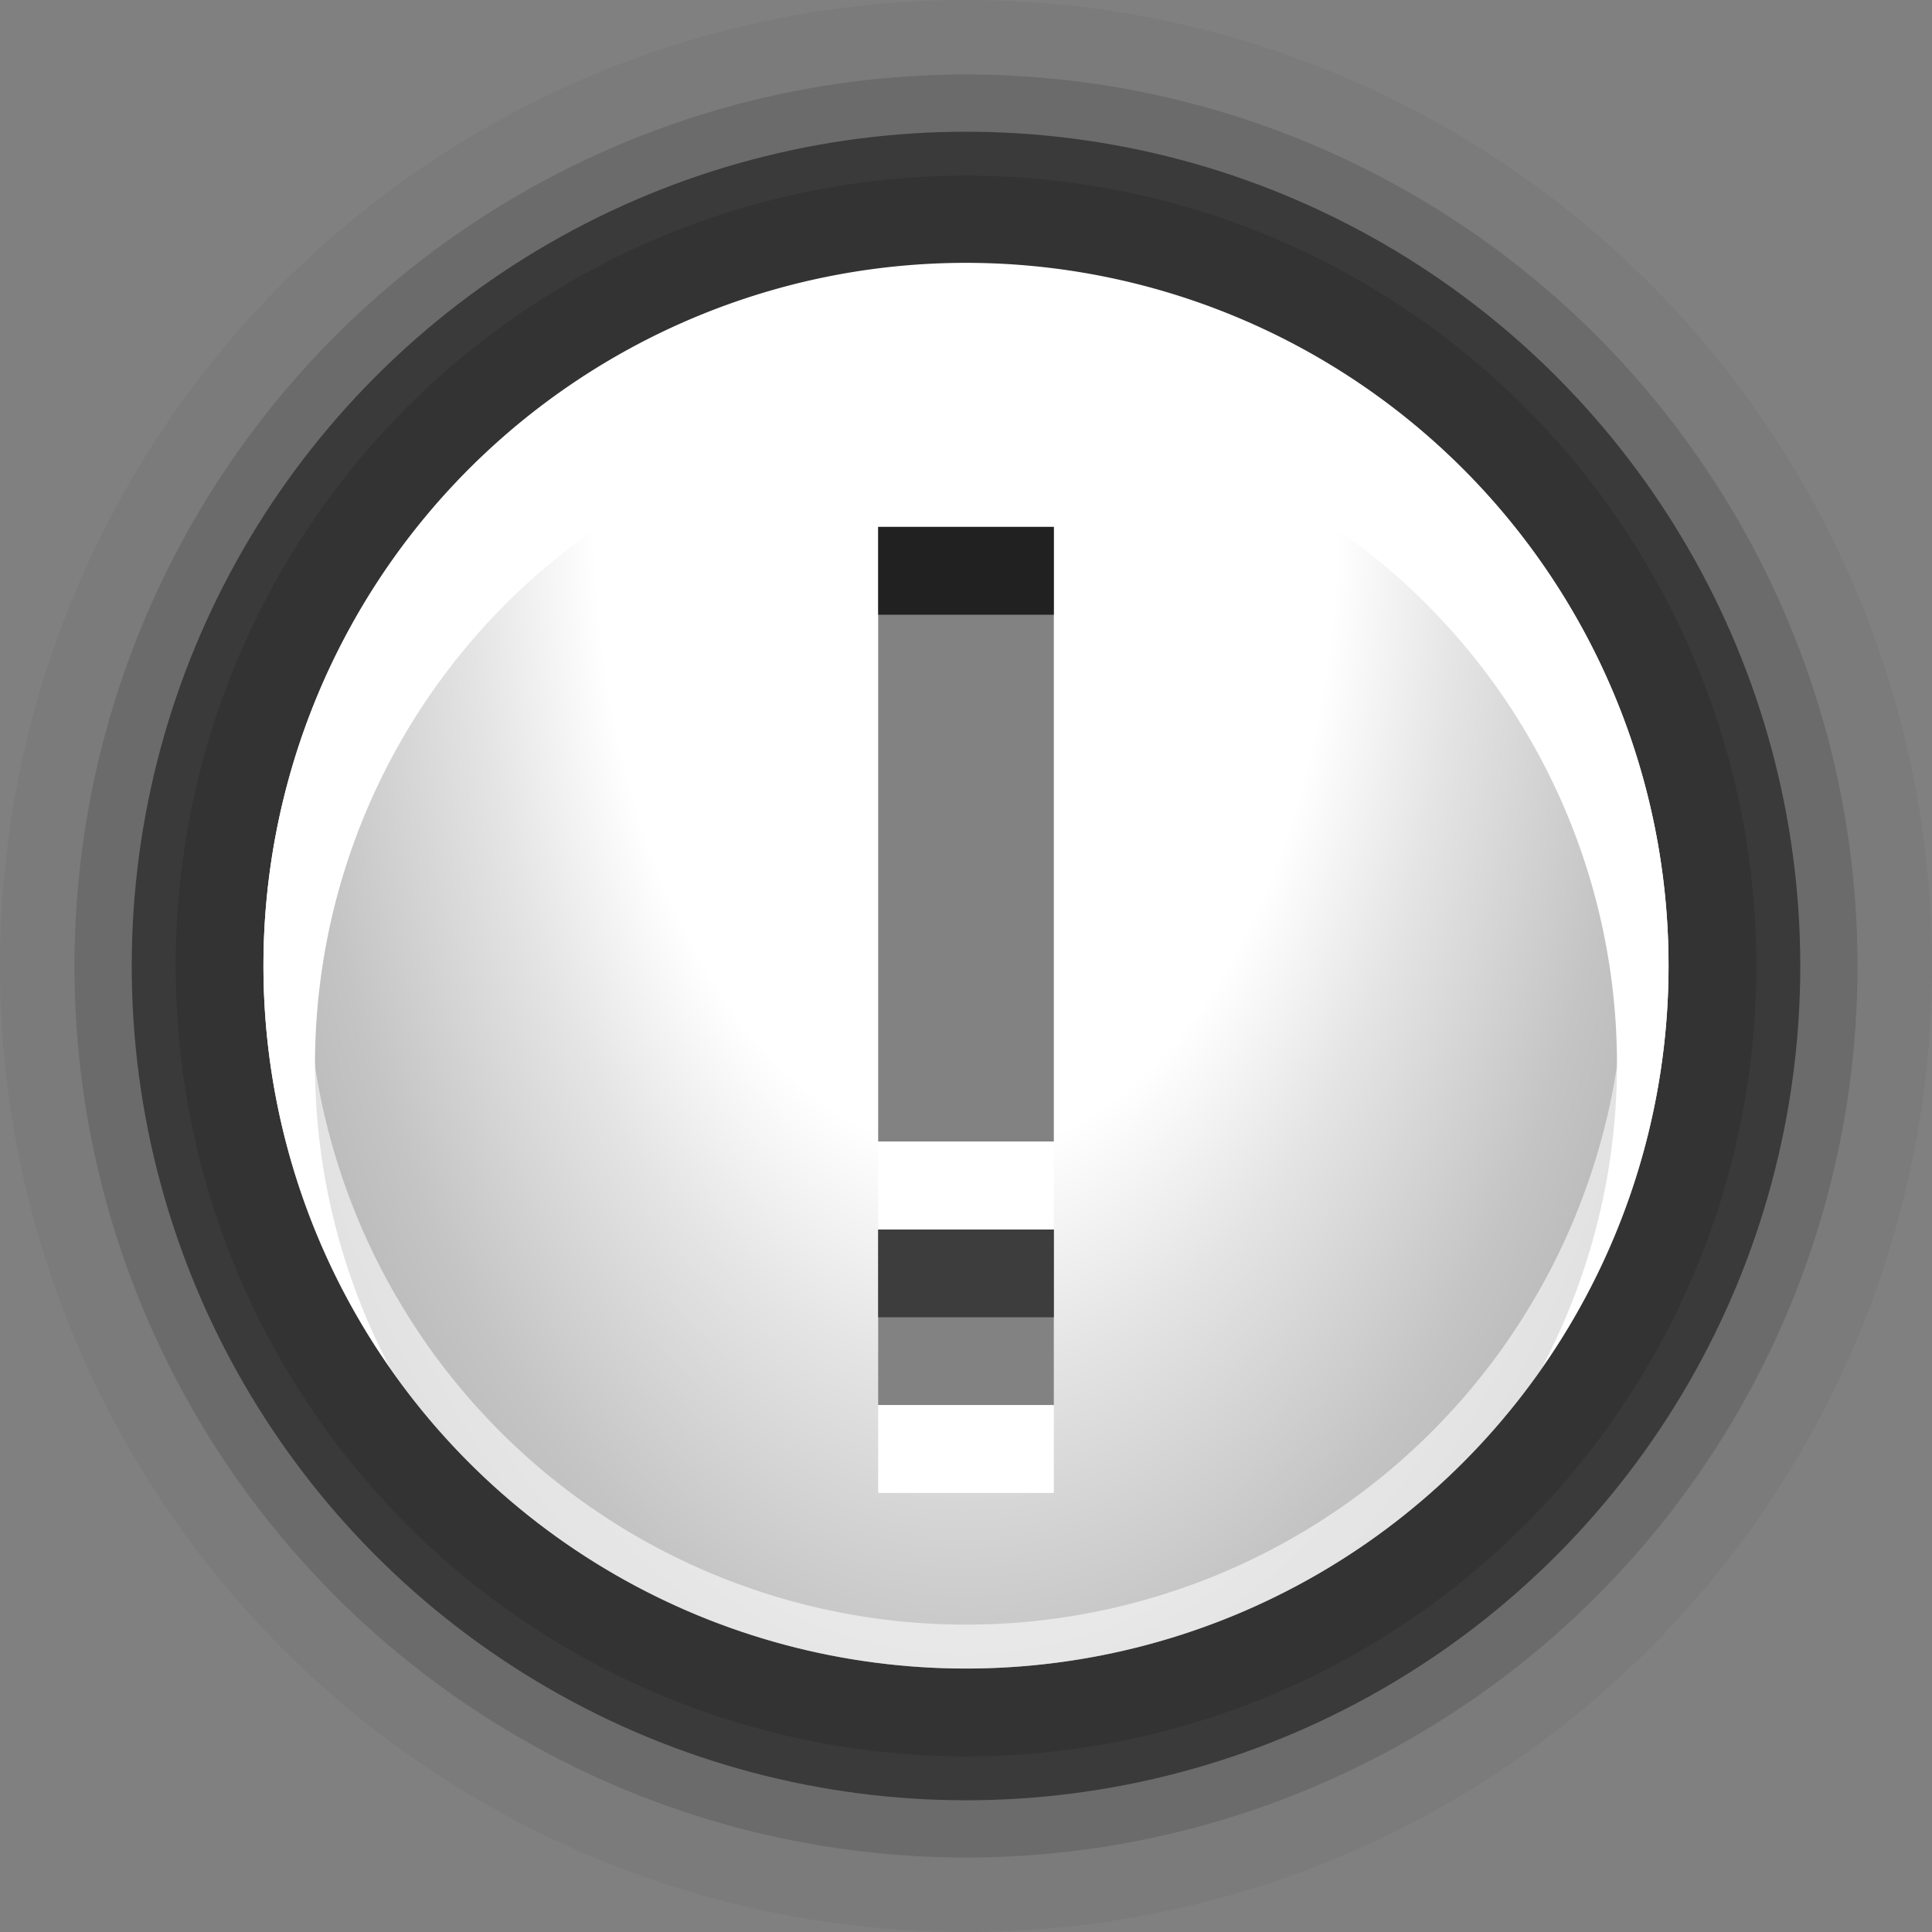 <svg xmlns="http://www.w3.org/2000/svg" xmlns:xlink="http://www.w3.org/1999/xlink" width="22" height="22" viewBox="0 0 22 22">
  <rect x="0" y="0" width="22" height="22" fill="#808080" stroke="none"/>
  <defs>
    <style>
      .cls-1 {
        opacity: 0.04;
      }

      .cls-2 {
        opacity: 0.13;
      }

      .cls-3 {
        opacity: 0.46;
      }

      .cls-4 {
        fill: #333;
      }

      .cls-5 {
        fill: url(#radial-gradient);
      }

      .cls-6 {
        opacity: 0.58;
      }

      .cls-7, .cls-8 {
        fill: #fff;
      }

      .cls-8 {
        fill-rule: evenodd;
      }

      .cls-9 {
        fill: #828282;
      }

      .cls-10 {
        fill: #212121;
      }

      .cls-11 {
        fill: #3d3d3d;
      }
    </style>
    <radialGradient id="radial-gradient" cx="11" cy="5.783" r="9.794" gradientTransform="translate(0 -4.229) scale(1 1.731)" gradientUnits="userSpaceOnUse">
      <stop offset="0" stop-color="#fff"/>
      <stop offset="0.432" stop-color="#fff"/>
      <stop offset="0.58" stop-color="#e4e4e4"/>
      <stop offset="0.786" stop-color="#c4c4c4"/>
      <stop offset="0.901" stop-color="#b8b8b8"/>
    </radialGradient>
  </defs>
  <g id="Layer_1" data-name="Layer 1">
    <circle class="cls-1" cx="11" cy="11" r="11"/>
    <circle class="cls-2" cx="11" cy="11" r="10.152"/>
    <circle class="cls-3" cx="11" cy="11" r="9.5"/>
  </g>
  <g id="Layer_5" data-name="Layer 5">
    <circle class="cls-4" cx="11" cy="11" r="9"/>
  </g>
  <g id="Layer_3" data-name="Layer 3">
    <circle class="cls-5" cx="11" cy="11" r="8"/>
    <g class="cls-6">
      <path class="cls-7" d="M11,3.5A7.5,7.5,0,1,1,3.5,11,7.509,7.509,0,0,1,11,3.5M11,3a8,8,0,1,0,8,8,8,8,0,0,0-8-8Z"/>
    </g>
    <path class="cls-8" d="M3.587,12.12a7.413,7.413,0,1,1,13.973,3.452,8,8,0,1,0-13.12,0A7.395,7.395,0,0,1,3.587,12.12Z"/>
  </g>
  <g id="Layer_9" data-name="Layer 9">
    <rect class="cls-9" x="10" y="6" width="2" height="7"/>
    <rect class="cls-9" x="10" y="14" width="2" height="2"/>
    <rect class="cls-10" x="10" y="6" width="2" height="1"/>
    <rect class="cls-11" x="10" y="14" width="2" height="1"/>
    <rect class="cls-7" x="10" y="16" width="2" height="1"/>
    <rect class="cls-7" x="10" y="13" width="2" height="1"/>
  </g>
</svg>
